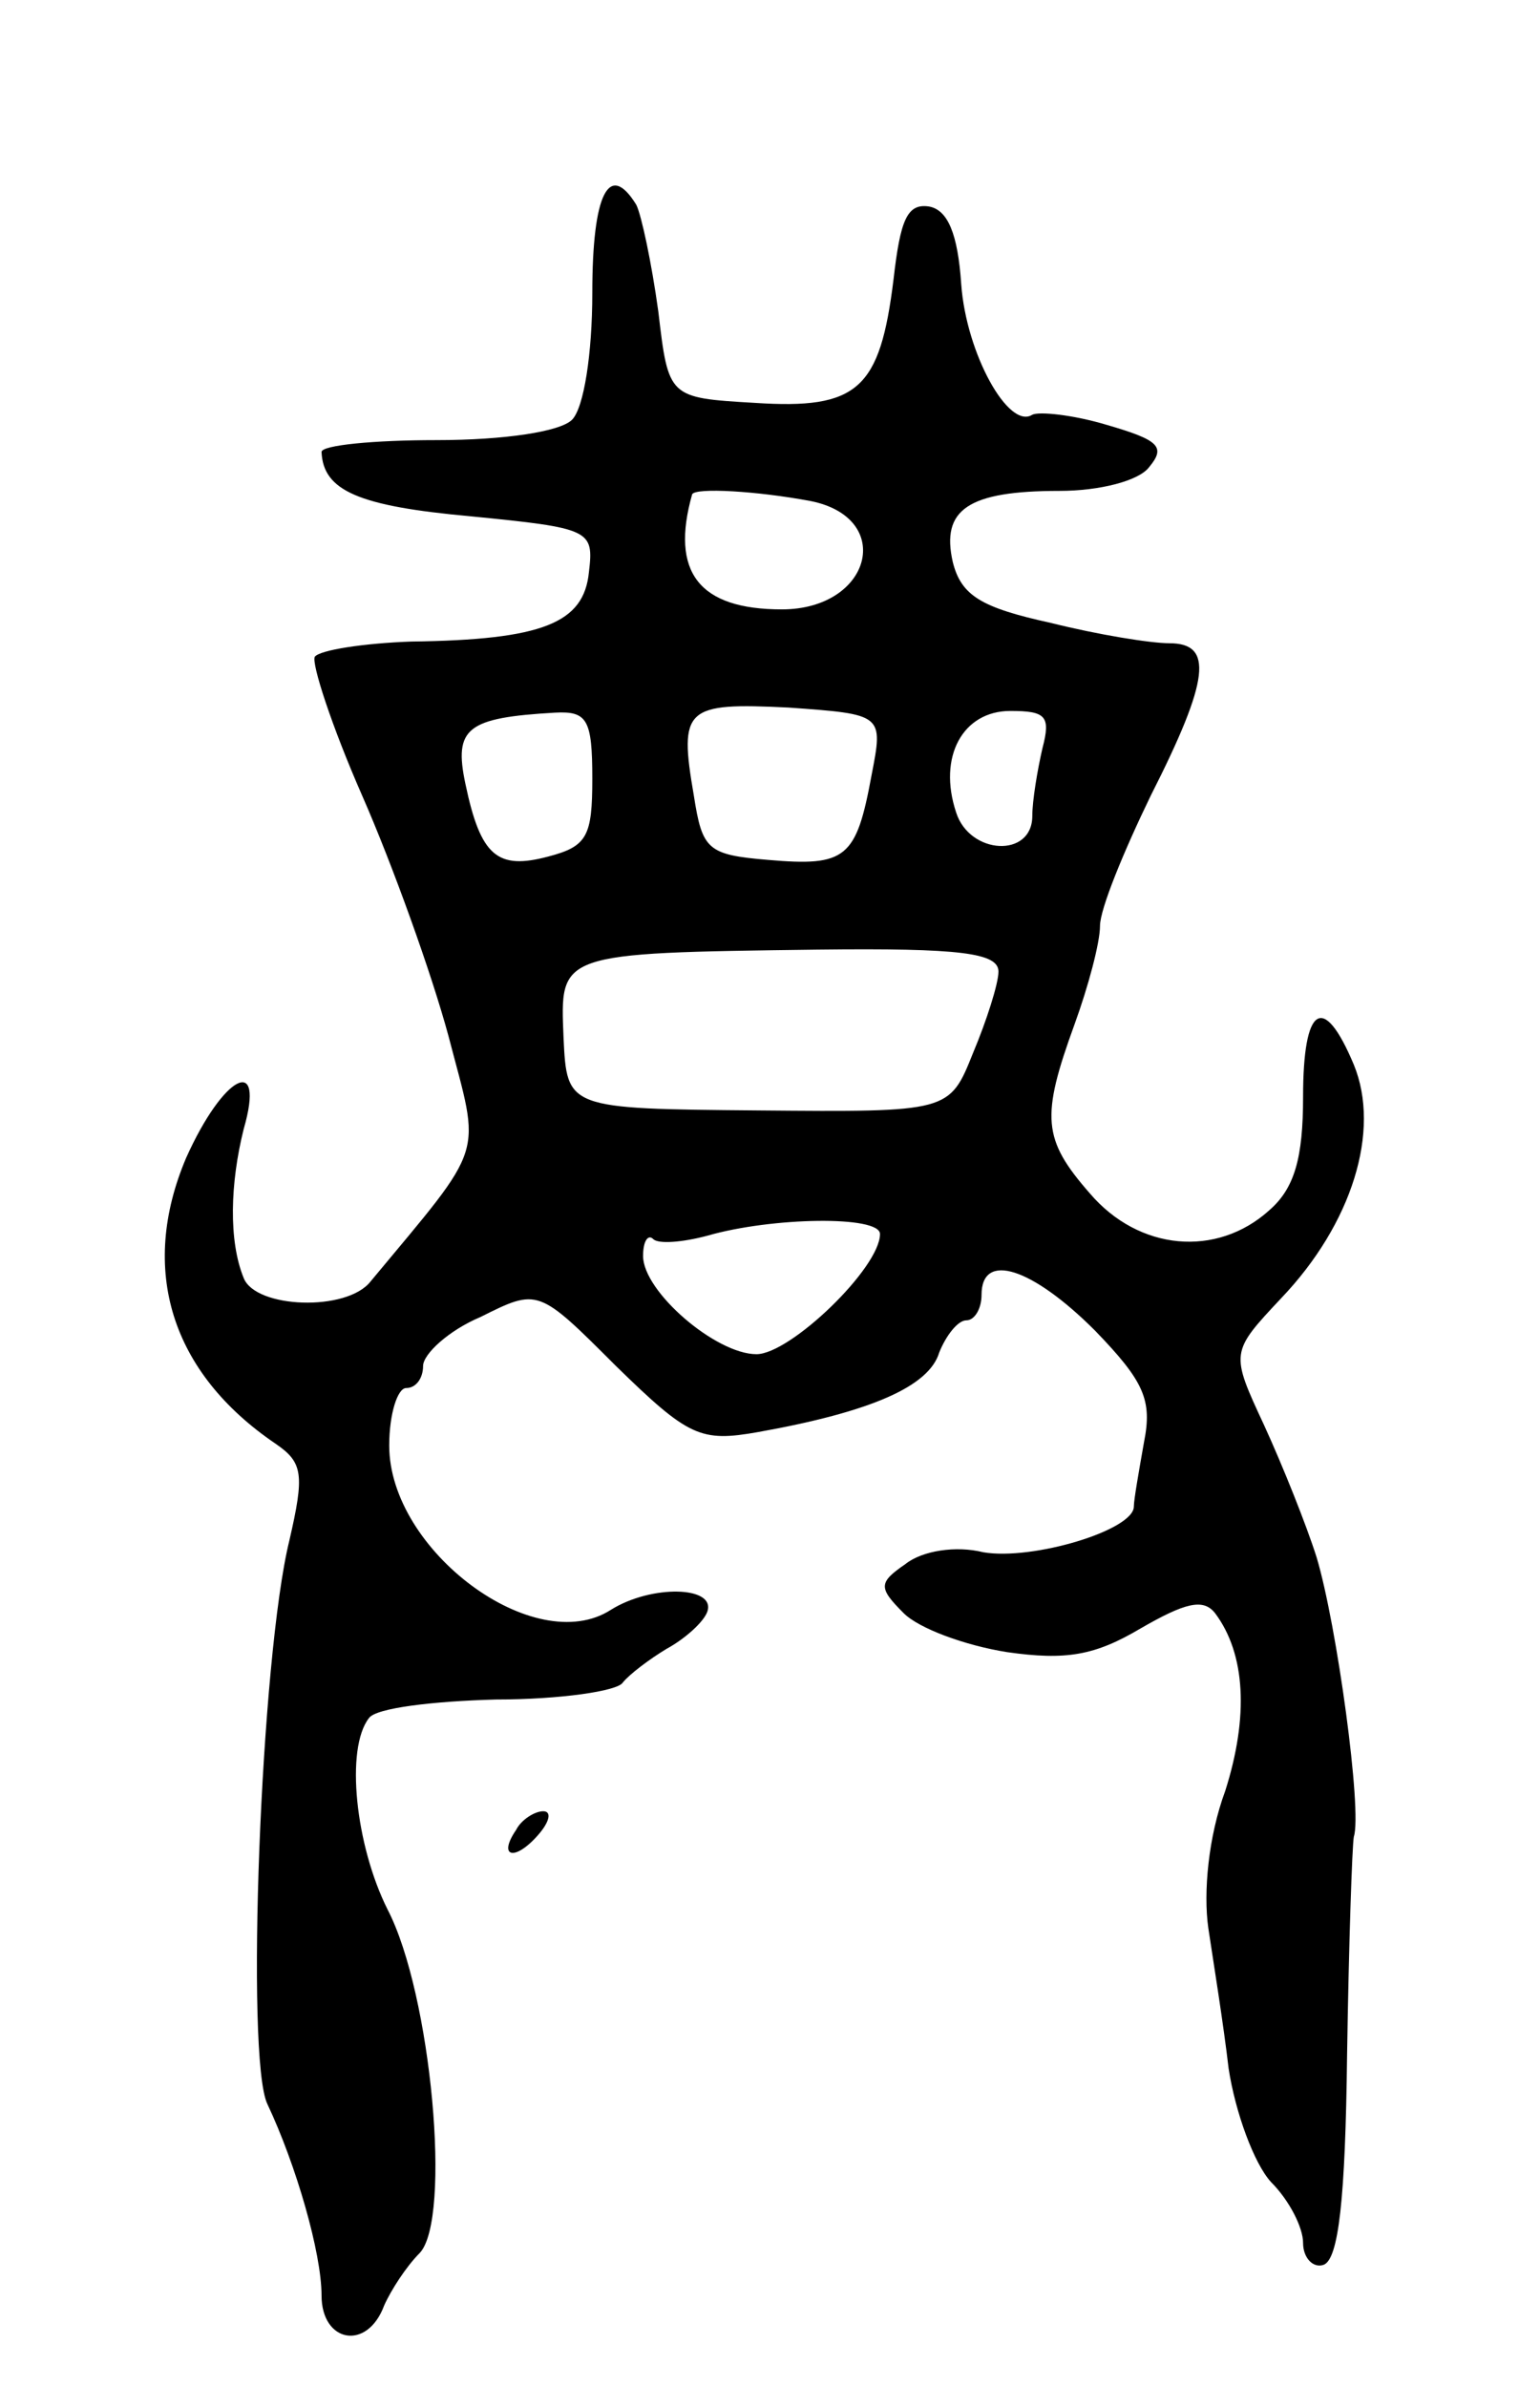 <svg version="1.0" xmlns="http://www.w3.org/2000/svg"
 width="91pt" height="141pt" viewBox="0 0 91 141"
 preserveAspectRatio="xMidYMid meet">
<g transform="translate(0,141) scale(0.1,-0.1)"
fill="#000000" stroke="none">
<path d="M350 1237 c0 -36 -5 -68 -12 -75 -7 -7 -40 -12 -80 -12 -37 0 -68 -3
-68 -7 1 -23 22 -32 88 -38 71 -7 73 -8 70 -33 -3 -30 -27 -40 -105 -41 -28
-1 -54 -5 -57 -9 -2 -4 10 -41 28 -82 18 -41 41 -105 51 -142 19 -73 23 -62
-46 -145 -14 -18 -68 -16 -75 2 -9 22 -8 56 0 88 13 45 -12 32 -34 -17 -28
-66 -9 -127 53 -169 16 -11 17 -18 8 -57 -17 -69 -26 -306 -13 -333 17 -36 32
-88 32 -113 0 -28 27 -33 37 -6 4 9 13 23 21 31 19 20 7 153 -19 203 -19 38
-25 95 -11 113 4 6 38 10 75 11 38 0 72 5 75 10 4 5 16 14 26 20 11 6 22 16
24 22 5 15 -33 16 -57 1 -45 -29 -131 35 -131 97 0 19 5 34 10 34 6 0 10 6 10
13 0 7 15 21 34 29 34 17 34 17 80 -29 43 -42 50 -45 84 -39 67 12 101 27 107
47 4 10 11 19 16 19 5 0 9 7 9 15 0 26 30 16 67 -21 29 -30 34 -41 29 -66 -3
-17 -6 -34 -6 -38 0 -14 -60 -32 -89 -27 -16 4 -36 1 -46 -7 -16 -11 -16 -14
-1 -29 9 -9 36 -19 61 -23 35 -5 52 -2 79 14 26 15 37 18 44 9 18 -24 20 -61
6 -105 -10 -27 -13 -60 -10 -81 3 -20 9 -57 12 -83 4 -26 15 -56 25 -67 11
-11 19 -27 19 -36 0 -9 6 -15 12 -13 9 3 13 39 14 124 1 65 3 124 4 129 5 15
-10 125 -22 165 -6 19 -20 54 -31 78 -20 43 -20 43 10 75 42 44 59 99 43 138
-18 43 -30 35 -30 -19 0 -36 -5 -54 -20 -67 -31 -28 -77 -24 -106 10 -28 32
-29 45 -9 100 8 22 15 48 15 58 0 10 14 44 30 77 35 69 37 90 11 90 -11 0 -42
5 -70 12 -41 9 -53 16 -58 36 -7 31 9 42 63 42 24 0 47 6 53 14 10 12 6 16
-25 25 -20 6 -40 8 -44 6 -14 -9 -39 36 -42 77 -2 30 -8 44 -19 46 -13 2 -17
-8 -21 -43 -8 -65 -21 -77 -82 -73 -51 3 -51 3 -57 54 -4 29 -10 57 -13 63
-16 26 -26 7 -26 -52z m129 -123 c50 -10 36 -64 -17 -64 -49 0 -66 22 -53 68
2 4 38 2 70 -4z m36 -162 c-9 -49 -15 -54 -61 -50 -36 3 -39 6 -44 38 -9 52
-5 55 56 52 56 -4 56 -4 49 -40z m-165 -2 c0 -34 -3 -40 -26 -46 -30 -8 -40 0
-49 43 -7 33 1 39 53 42 19 1 22 -4 22 -39z m266 18 c-3 -13 -6 -31 -6 -40 0
-25 -37 -23 -45 2 -11 33 4 60 32 60 21 0 24 -3 19 -22z m-26 -132 c0 -7 -7
-29 -15 -48 -14 -35 -14 -35 -127 -34 -113 1 -113 1 -115 43 -2 50 -4 50 150
52 85 1 107 -2 107 -13z m-70 -155 c0 -20 -53 -71 -73 -71 -24 0 -67 37 -67
58 0 9 3 13 6 10 3 -3 17 -2 32 2 38 11 102 12 102 1z"/>
<path d="M305 329 c-11 -16 -1 -19 13 -3 7 8 8 14 3 14 -5 0 -13 -5 -16 -11z"/>
</g>
</svg>
